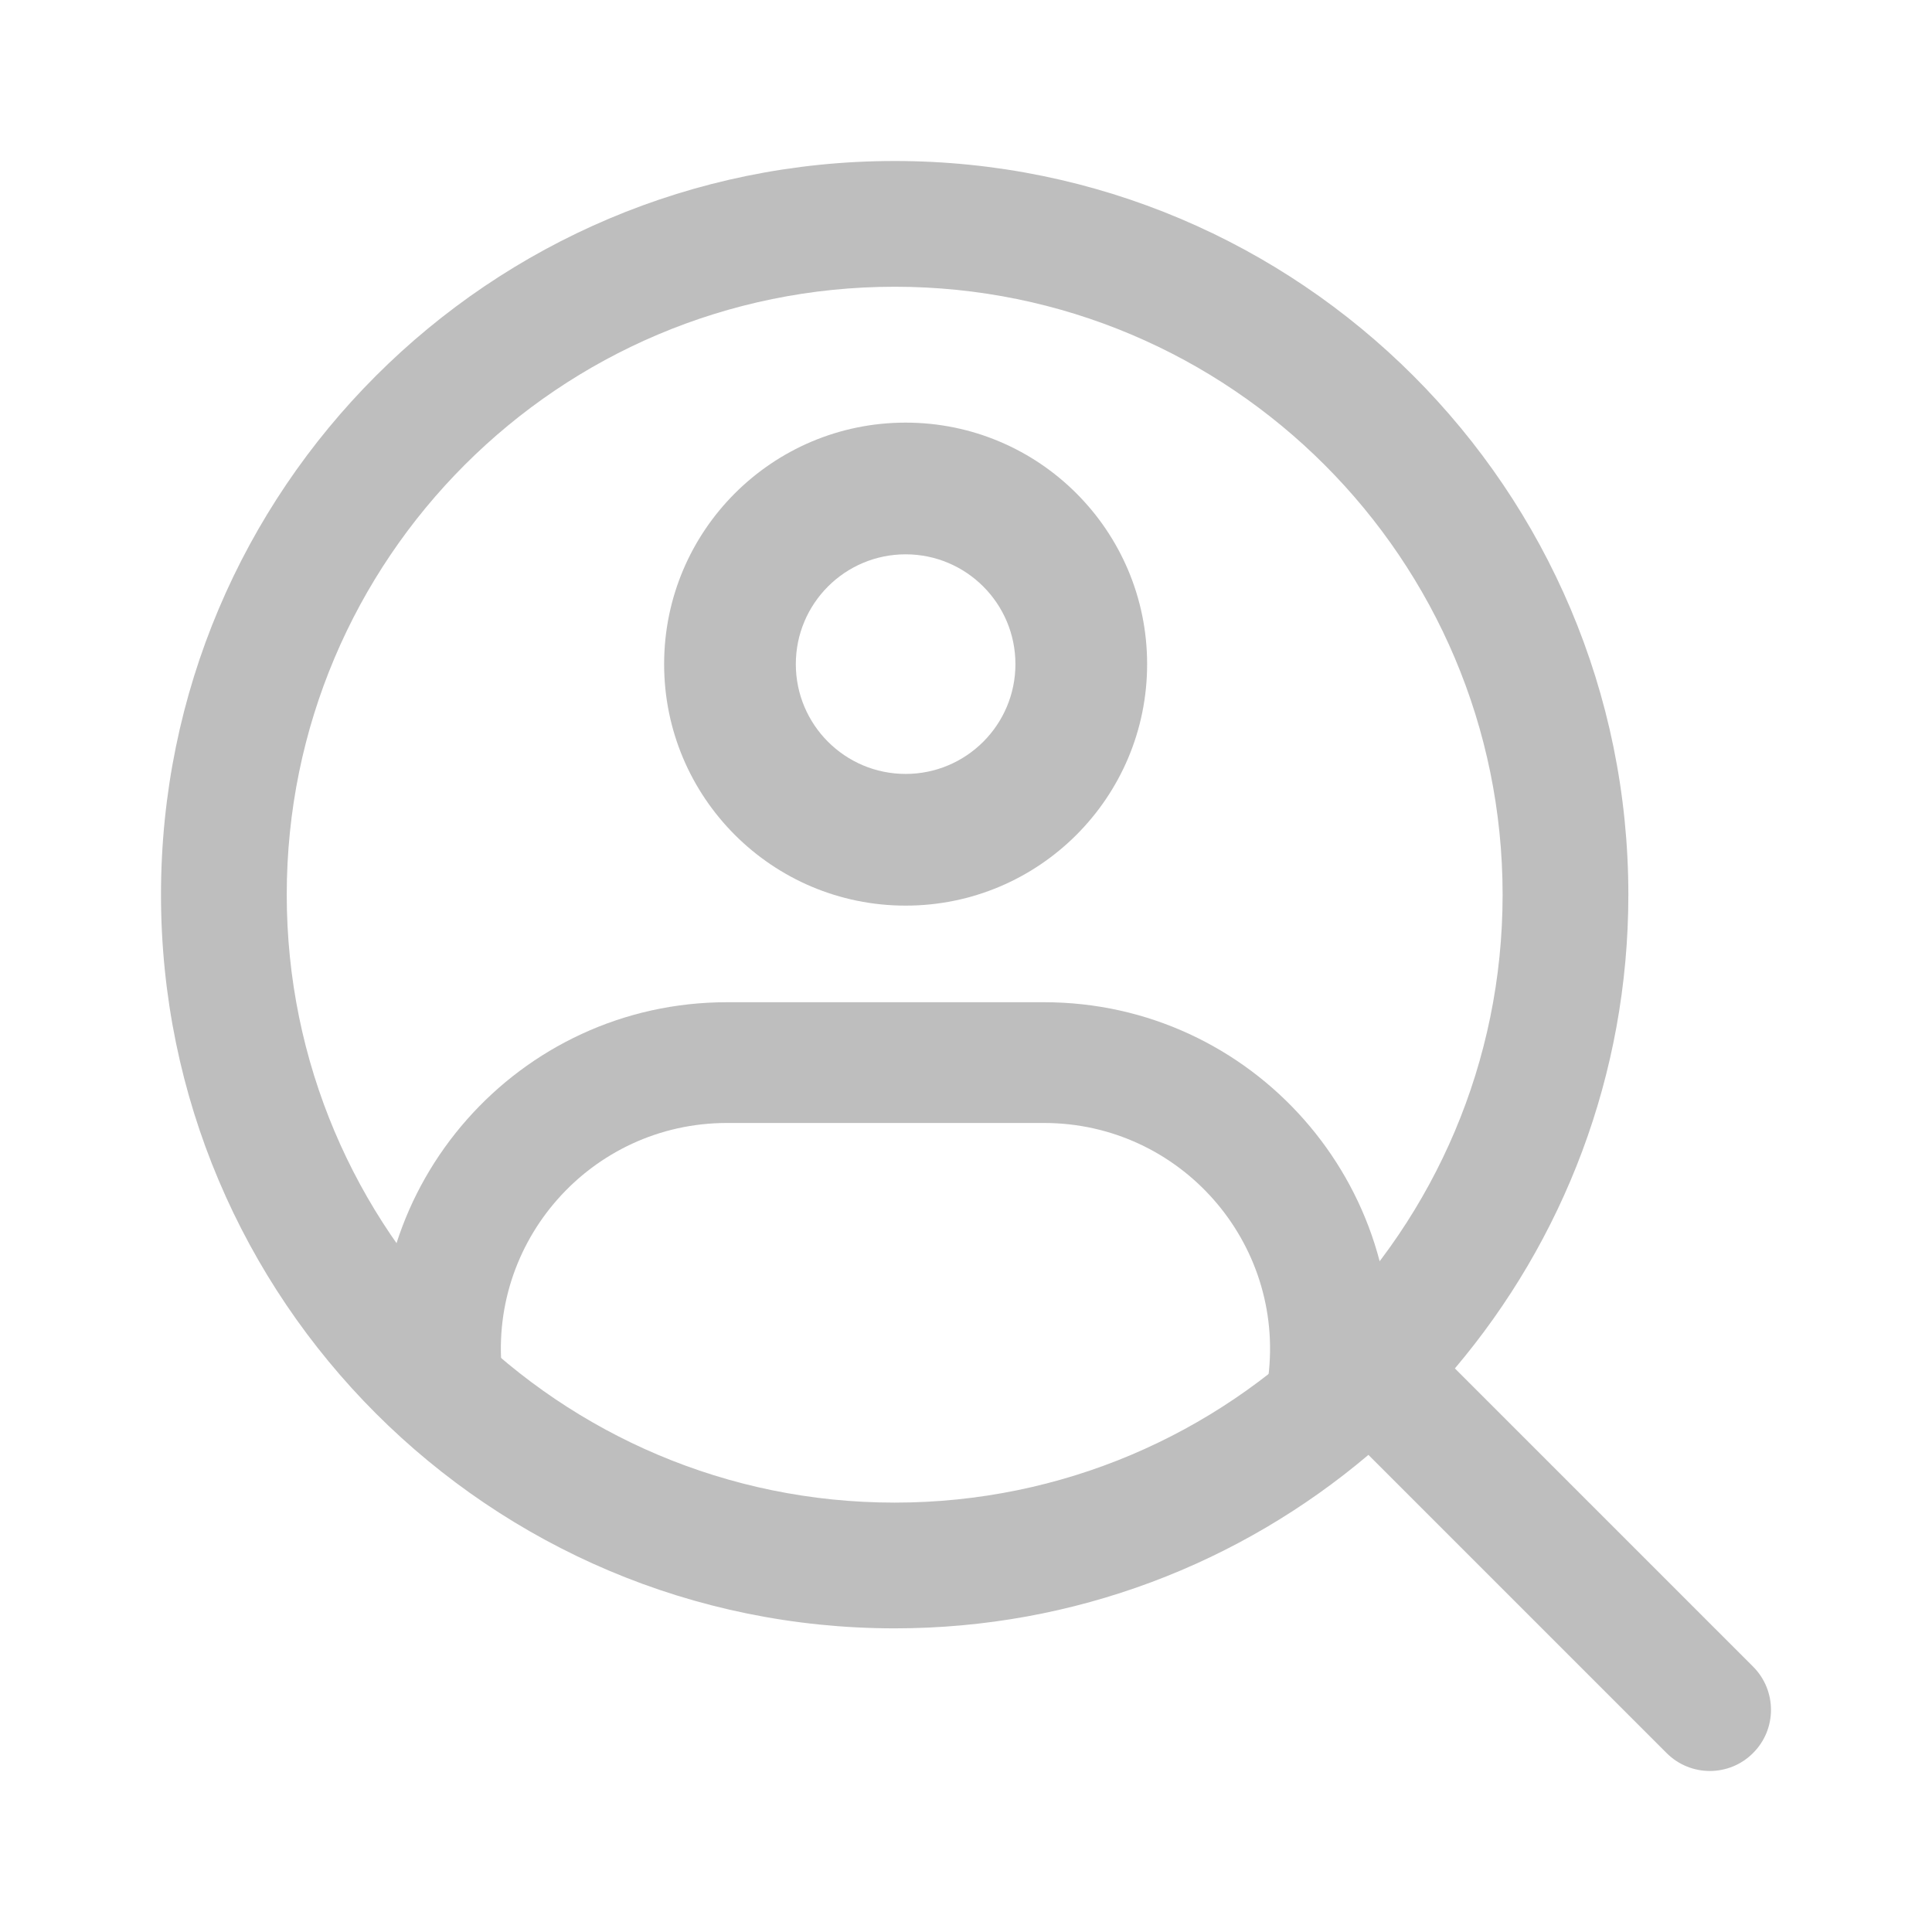 <svg width="24" height="24" viewBox="0 0 24 24" fill="none" xmlns="http://www.w3.org/2000/svg">
<path fill-rule="evenodd" clip-rule="evenodd" d="M3.562 11.114C3.562 6.943 6.943 3.562 11.114 3.562C15.284 3.562 18.666 6.943 18.666 11.114C18.666 15.284 15.284 18.666 11.114 18.666C6.943 18.666 3.562 15.284 3.562 11.114ZM11.114 2C6.08 2 2 6.08 2 11.114C2 16.147 6.08 20.228 11.114 20.228C13.357 20.228 15.411 19.417 16.999 18.073L20.703 21.777C21 22.074 21.481 22.074 21.777 21.777C22.074 21.481 22.074 21 21.777 20.703L18.073 16.999C19.417 15.411 20.228 13.357 20.228 11.114C20.228 6.08 16.147 2 11.114 2Z" fill="#BEBEBE"/>
<path fill-rule="evenodd" clip-rule="evenodd" d="M11.25 6.886C10.497 6.886 9.886 7.497 9.886 8.25C9.886 9.003 10.497 9.614 11.25 9.614C12.003 9.614 12.614 9.003 12.614 8.25C12.614 7.497 12.003 6.886 11.25 6.886ZM8.25 8.25C8.25 6.593 9.593 5.25 11.25 5.25C12.907 5.25 14.25 6.593 14.25 8.25C14.25 9.907 12.907 11.25 11.25 11.25C9.593 11.25 8.25 9.907 8.25 8.25Z" fill="#BEBEBE"/>
<path fill-rule="evenodd" clip-rule="evenodd" d="M9.031 13.95C7.341 13.95 6.034 15.43 6.244 17.107C6.295 17.518 6.004 17.892 5.593 17.944C5.182 17.995 4.807 17.704 4.755 17.293C4.434 14.721 6.439 12.45 9.031 12.45H12.969C15.56 12.45 17.565 14.721 17.244 17.293C17.192 17.704 16.818 17.995 16.407 17.944C15.996 17.892 15.704 17.518 15.755 17.107C15.965 15.43 14.658 13.95 12.969 13.95H9.031Z" fill="#BEBEBE"/>
</svg>
